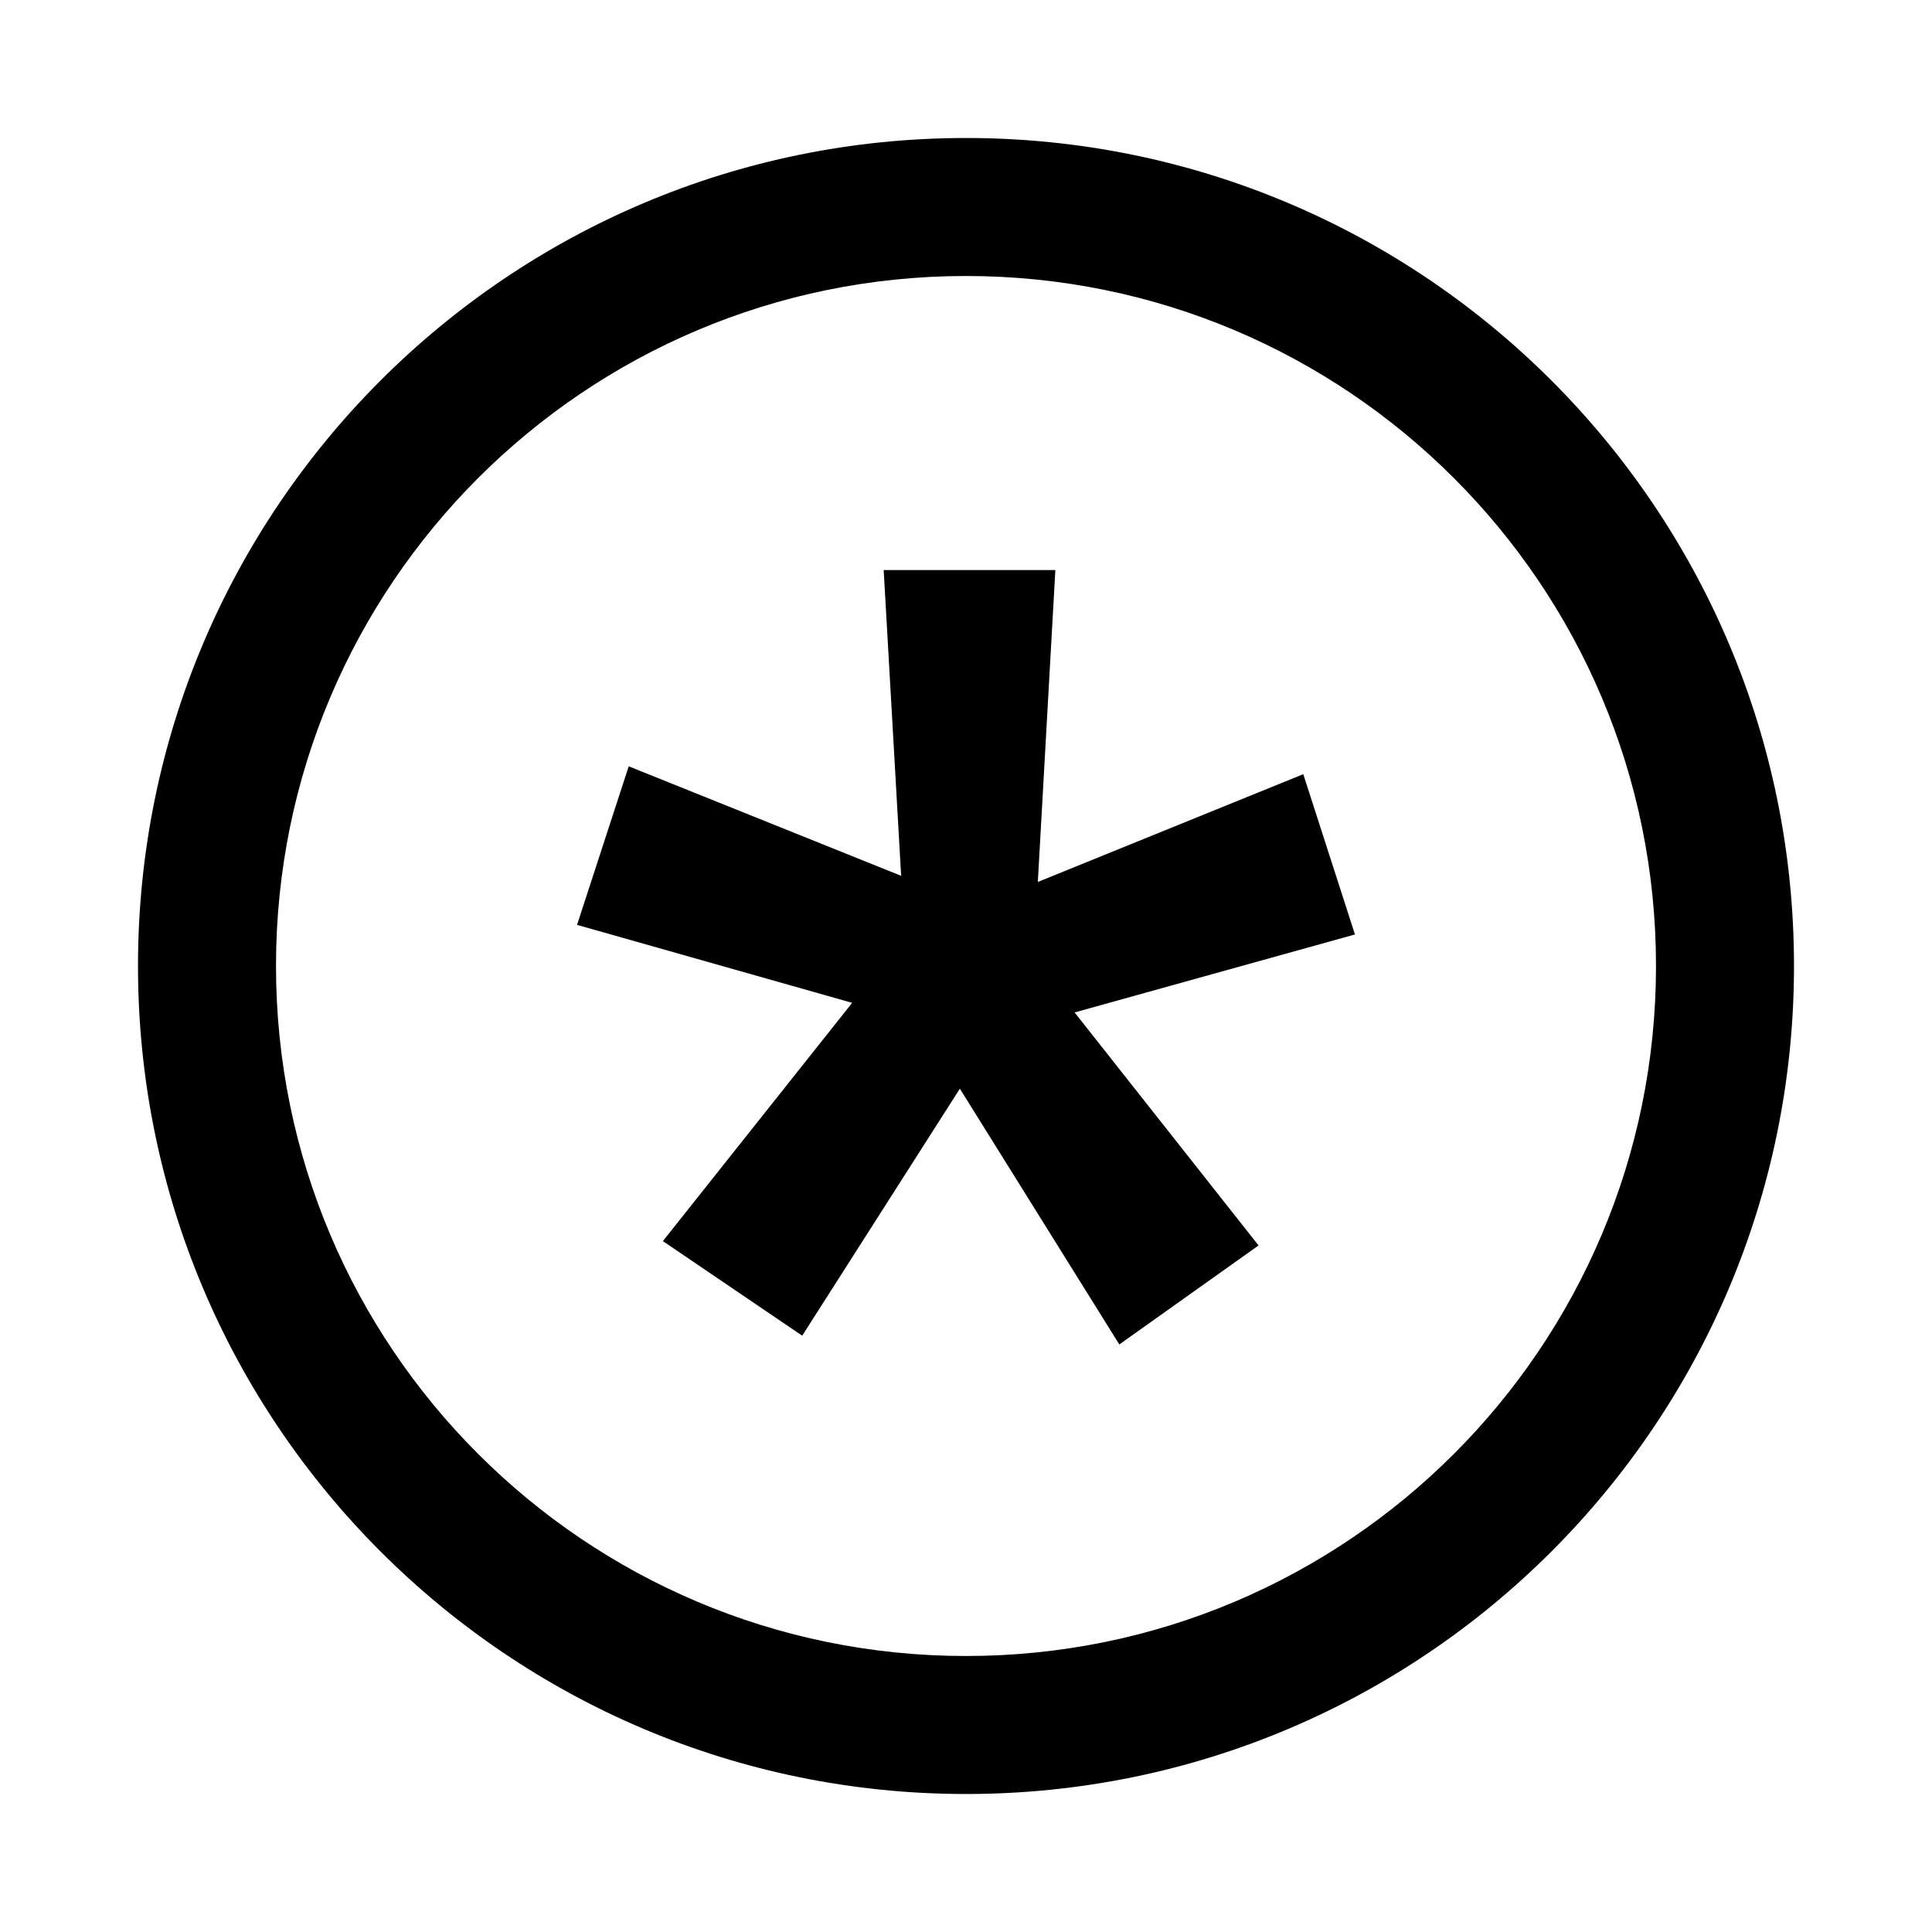 <svg width="28" height="28" viewBox="0 0 28 28" fill="none" xmlns="http://www.w3.org/2000/svg">
<path fill-rule="evenodd" clip-rule="evenodd" d="M26 14C26 20.627 20.627 26 14 26C7.373 26 2 20.627 2 14C2 7.373 7.373 2 14 2C20.627 2 26 7.373 26 14ZM24 14C24 19.523 19.523 24 14 24C8.477 24 4 19.523 4 14C4 8.477 8.477 4 14 4C19.523 4 24 8.477 24 14Z" fill="black"/>
<path d="M12.35 14.534L8.363 13.404L9.112 11.106L13.06 12.693L12.807 8.262H14.051H15.295L15.041 12.782L18.888 11.22L19.637 13.543L15.574 14.673L18.24 18.05L16.222 19.485L13.911 15.778L11.626 19.358L9.607 17.987L12.35 14.534Z" fill="black"/>
</svg>
